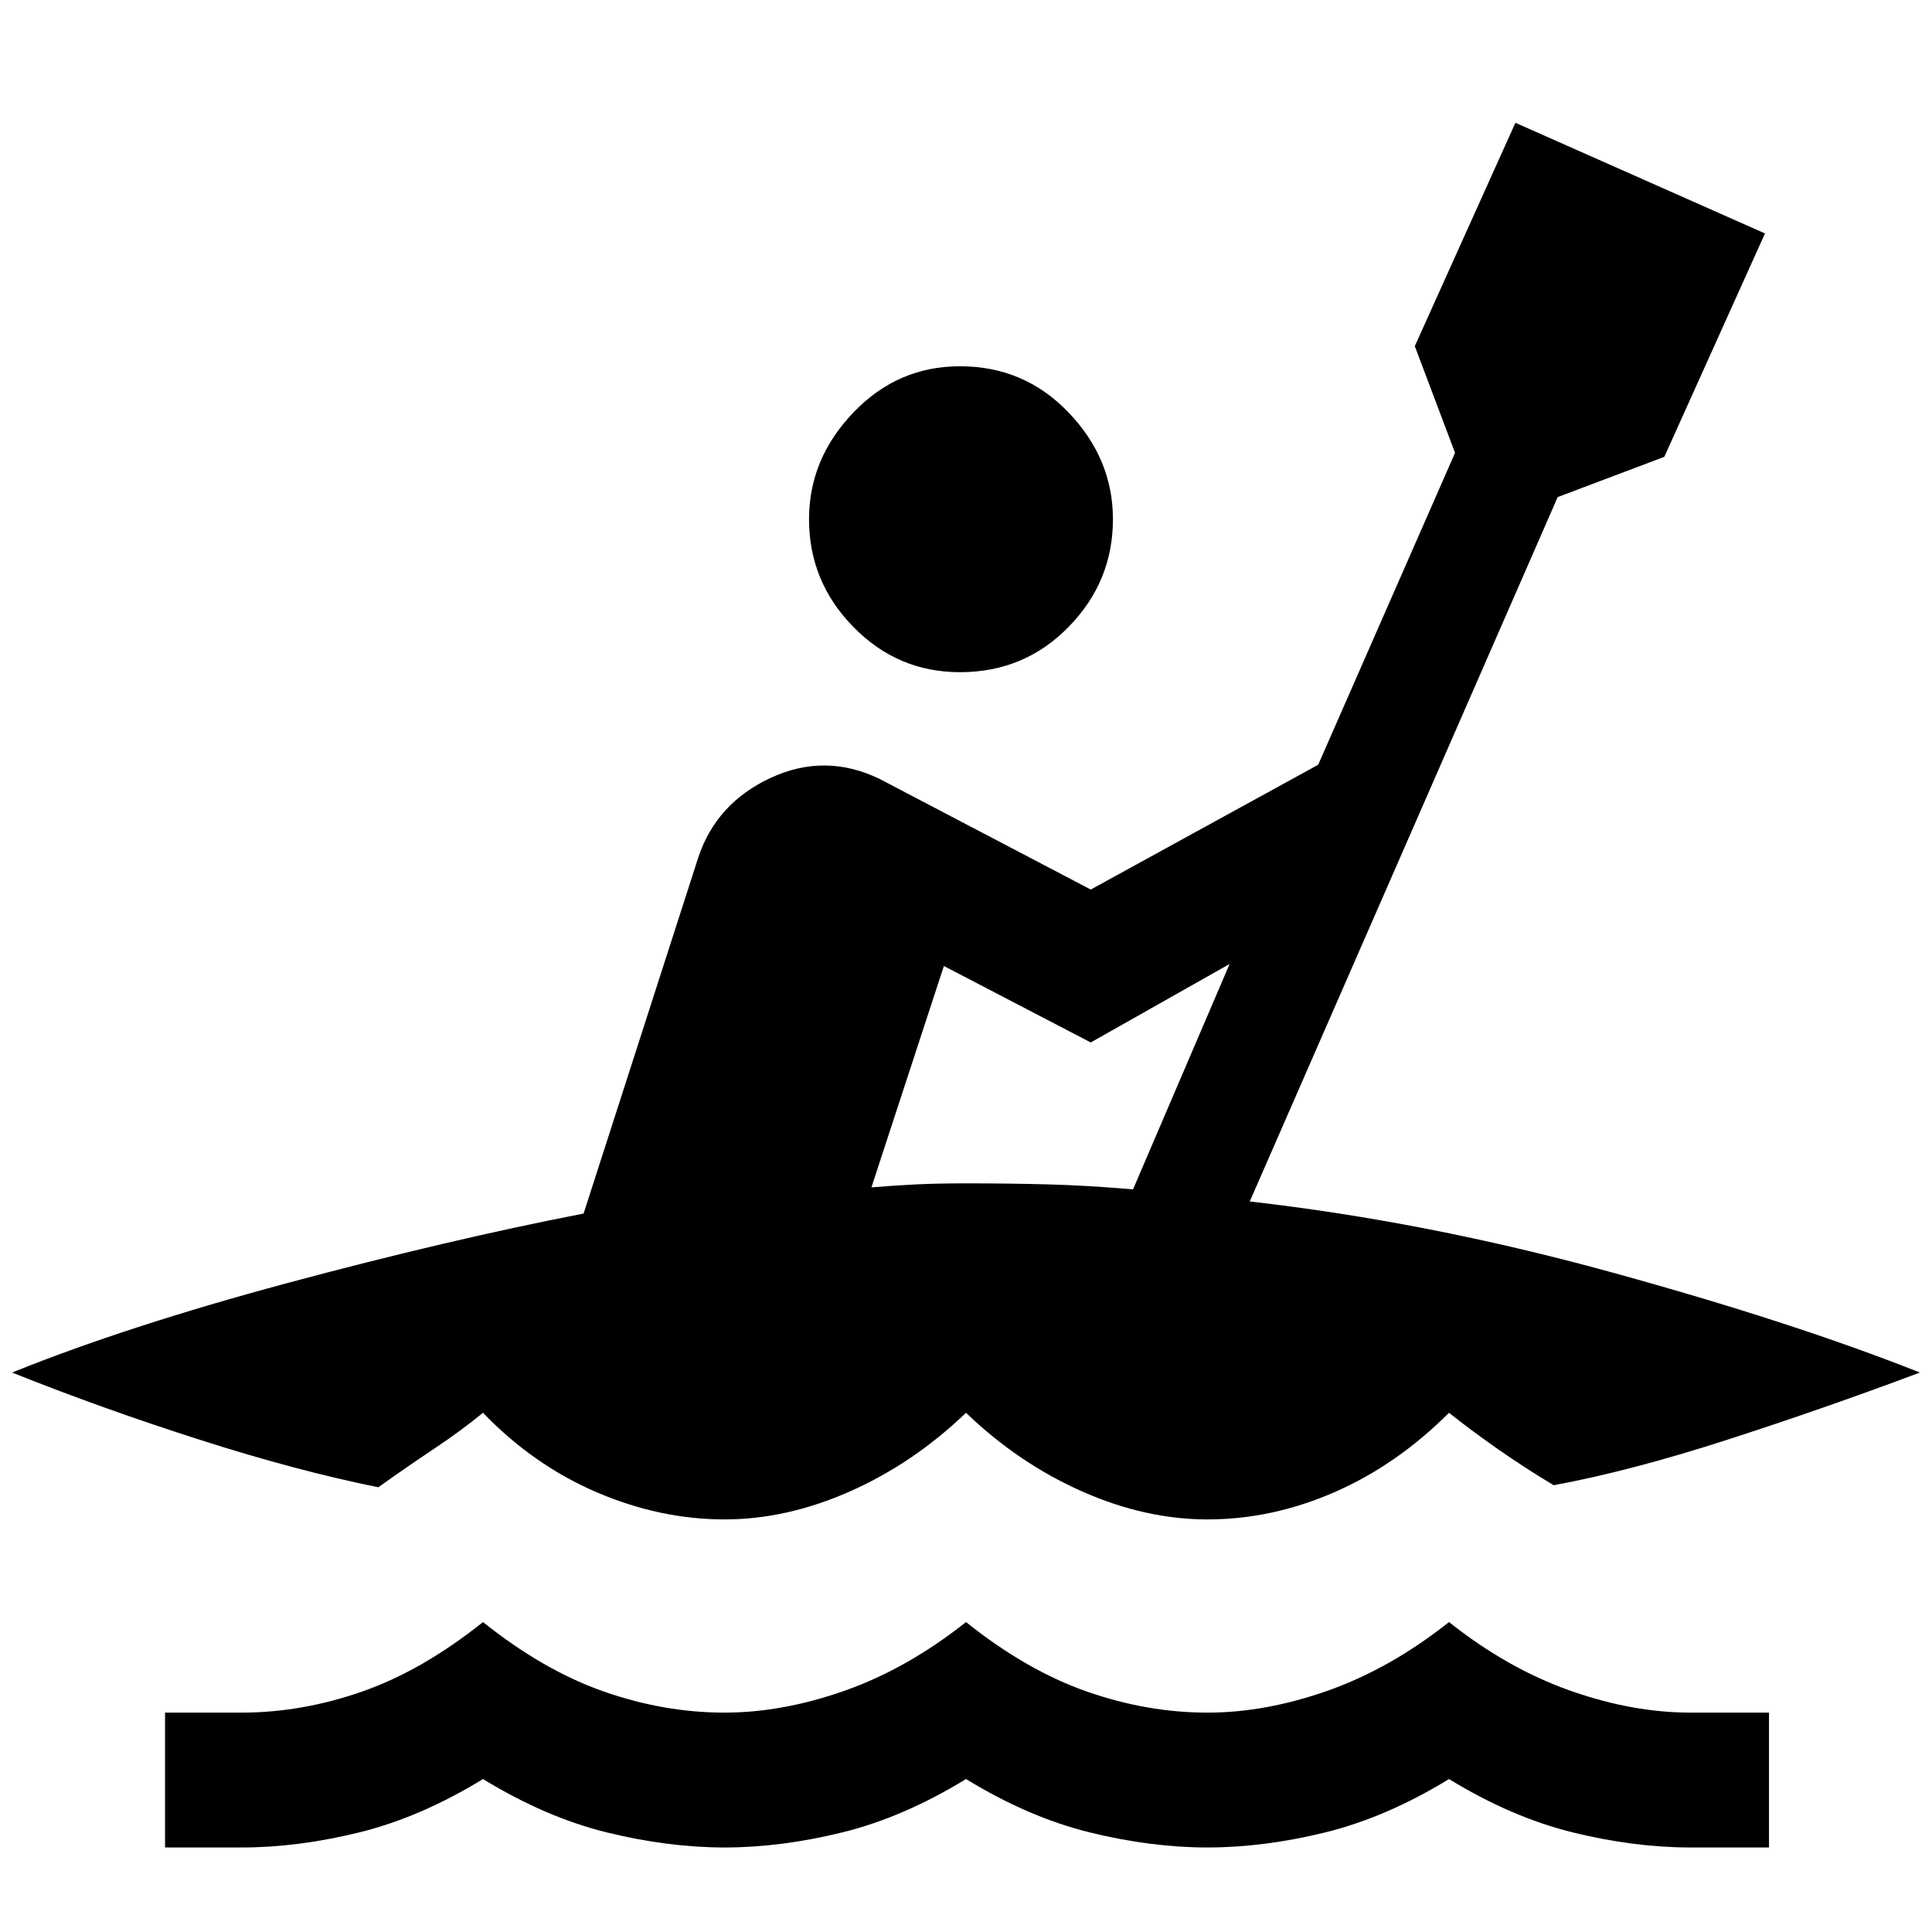 <svg xmlns="http://www.w3.org/2000/svg" height="40" width="40"><path d="M3.417 38.25V35.458H5Q6.25 35.458 7.5 35.021Q8.75 34.583 10 33.583Q11.25 34.583 12.5 35.021Q13.75 35.458 15 35.458Q16.208 35.458 17.5 35Q18.792 34.542 20 33.583Q21.25 34.583 22.5 35.021Q23.75 35.458 25 35.458Q26.208 35.458 27.5 35Q28.792 34.542 30 33.583Q31.208 34.542 32.5 35Q33.792 35.458 35 35.458H36.625V38.25H35Q33.833 38.25 32.562 37.938Q31.292 37.625 30 36.833Q28.708 37.625 27.438 37.938Q26.167 38.25 25 38.25Q23.833 38.25 22.562 37.938Q21.292 37.625 20 36.833Q18.708 37.625 17.438 37.938Q16.167 38.25 15 38.25Q13.833 38.25 12.562 37.938Q11.292 37.625 10 36.833Q8.708 37.625 7.437 37.938Q6.167 38.25 5 38.25ZM19.875 13.917Q18.583 13.917 17.667 12.979Q16.75 12.042 16.75 10.75Q16.75 9.5 17.667 8.542Q18.583 7.583 19.875 7.583Q21.208 7.583 22.125 8.542Q23.042 9.5 23.042 10.75Q23.042 12.042 22.125 12.979Q21.208 13.917 19.875 13.917ZM15 31.458Q13.667 31.458 12.354 30.896Q11.042 30.333 10 29.25Q9.542 29.625 8.979 30Q8.417 30.375 7.833 30.792Q6.167 30.458 4.146 29.812Q2.125 29.167 0.25 28.417Q2.625 27.458 5.958 26.562Q9.292 25.667 12.083 25.125L14.458 17.75Q14.833 16.625 15.958 16.104Q17.083 15.583 18.208 16.125L22.583 18.417L27.292 15.833L30.125 9.375L29.292 7.167L31.375 2.542L36.542 4.833L34.458 9.458L32.25 10.292L25.875 24.875Q29.542 25.292 33.333 26.333Q37.125 27.375 39.75 28.417Q37.75 29.167 35.75 29.812Q33.75 30.458 32.167 30.75Q31.542 30.375 30.979 29.979Q30.417 29.583 30 29.25Q28.917 30.333 27.625 30.896Q26.333 31.458 25 31.458Q23.708 31.458 22.396 30.875Q21.083 30.292 20 29.25Q18.917 30.292 17.604 30.875Q16.292 31.458 15 31.458ZM23.458 24.625 25.458 19.958 22.583 21.583 19.542 20 18.042 24.583Q18.542 24.542 18.979 24.521Q19.417 24.5 20 24.5Q20.875 24.5 21.688 24.521Q22.5 24.542 23.458 24.625Z"/></svg>